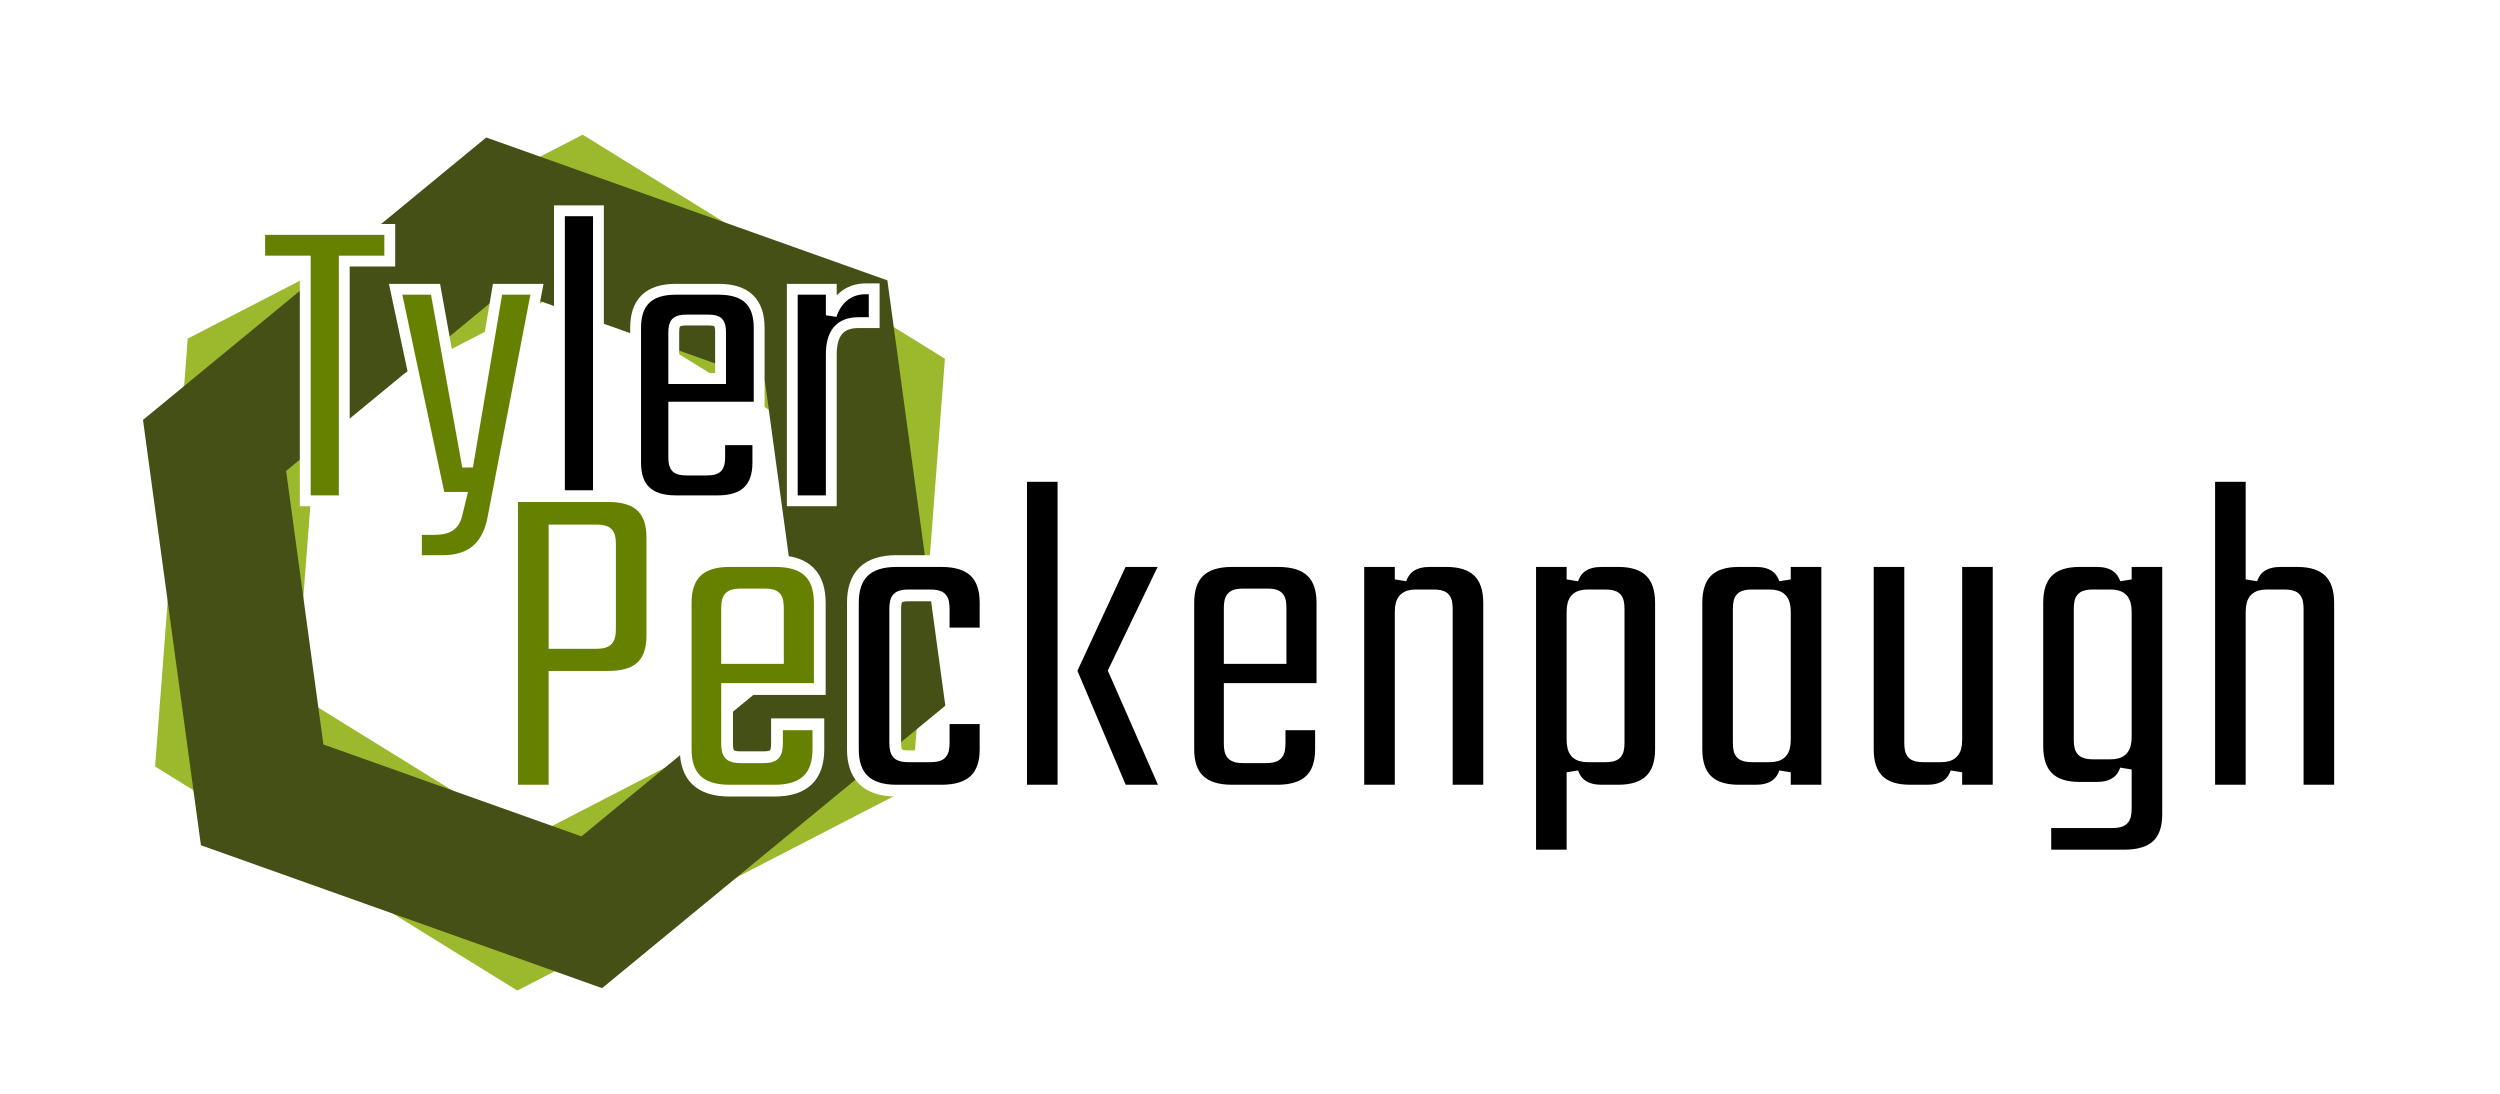 <?xml version="1.0" encoding="UTF-8" standalone="no"?>
<!-- Created with Inkscape (http://www.inkscape.org/) -->

<svg
   xmlns:dc="http://purl.org/dc/elements/1.1/"
   xmlns:cc="http://creativecommons.org/ns#"
   xmlns:rdf="http://www.w3.org/1999/02/22-rdf-syntax-ns#"
   xmlns:svg="http://www.w3.org/2000/svg"
   xmlns="http://www.w3.org/2000/svg"
   xmlns:sodipodi="http://sodipodi.sourceforge.net/DTD/sodipodi-0.dtd"
   xmlns:inkscape="http://www.inkscape.org/namespaces/inkscape"
   width="960"
   height="420"
   viewBox="0 0 270.933 118.533"
   version="1.1"
   id="svg8"
   inkscape:version="0.91 r13725"
   sodipodi:docname="type-logo.plain.nosubtext.svg">
  <defs
     id="defs2">
    <filter
       style="color-interpolation-filters:sRGB"
       inkscape:label="Drop Shadow"
       id="filter4805">
      <feFlood
         flood-opacity="0.58"
         flood-color="rgb(0,0,0)"
         result="flood"
         id="feFlood4795" />
      <feComposite
         in="flood"
         in2="SourceGraphic"
         operator="in"
         result="composite1"
         id="feComposite4797" />
      <feGaussianBlur
         in="composite1"
         stdDeviation="1"
         result="blur"
         id="feGaussianBlur4799" />
      <feOffset
         dx="1"
         dy="1"
         result="offset"
         id="feOffset4801" />
      <feComposite
         in="SourceGraphic"
         in2="offset"
         operator="over"
         result="composite2"
         id="feComposite4803" />
    </filter>
    <filter
       style="color-interpolation-filters:sRGB"
       inkscape:label="Drop Shadow"
       id="filter4817">
      <feFlood
         flood-opacity="0.58"
         flood-color="rgb(0,0,0)"
         result="flood"
         id="feFlood4807" />
      <feComposite
         in="flood"
         in2="SourceGraphic"
         operator="in"
         result="composite1"
         id="feComposite4809" />
      <feGaussianBlur
         in="composite1"
         stdDeviation="1"
         result="blur"
         id="feGaussianBlur4811" />
      <feOffset
         dx="1"
         dy="1"
         result="offset"
         id="feOffset4813" />
      <feComposite
         in="SourceGraphic"
         in2="offset"
         operator="over"
         result="composite2"
         id="feComposite4815" />
    </filter>
    <filter
       style="color-interpolation-filters:sRGB"
       inkscape:label="Drop Shadow"
       id="filter4829">
      <feFlood
         flood-opacity="0.58"
         flood-color="rgb(0,0,0)"
         result="flood"
         id="feFlood4819" />
      <feComposite
         in="flood"
         in2="SourceGraphic"
         operator="in"
         result="composite1"
         id="feComposite4821" />
      <feGaussianBlur
         in="composite1"
         stdDeviation="1"
         result="blur"
         id="feGaussianBlur4823" />
      <feOffset
         dx="1"
         dy="1"
         result="offset"
         id="feOffset4825" />
      <feComposite
         in="SourceGraphic"
         in2="offset"
         operator="over"
         result="composite2"
         id="feComposite4827" />
    </filter>
    <filter
       style="color-interpolation-filters:sRGB"
       inkscape:label="Drop Shadow"
       id="filter4841">
      <feFlood
         flood-opacity="0.58"
         flood-color="rgb(0,0,0)"
         result="flood"
         id="feFlood4831" />
      <feComposite
         in="flood"
         in2="SourceGraphic"
         operator="in"
         result="composite1"
         id="feComposite4833" />
      <feGaussianBlur
         in="composite1"
         stdDeviation="1"
         result="blur"
         id="feGaussianBlur4835" />
      <feOffset
         dx="1"
         dy="1"
         result="offset"
         id="feOffset4837" />
      <feComposite
         in="SourceGraphic"
         in2="offset"
         operator="over"
         result="composite2"
         id="feComposite4839" />
    </filter>
    <filter
       style="color-interpolation-filters:sRGB"
       inkscape:label="Drop Shadow"
       id="filter4853">
      <feFlood
         flood-opacity="0.58"
         flood-color="rgb(0,0,0)"
         result="flood"
         id="feFlood4843" />
      <feComposite
         in="flood"
         in2="SourceGraphic"
         operator="in"
         result="composite1"
         id="feComposite4845" />
      <feGaussianBlur
         in="composite1"
         stdDeviation="1"
         result="blur"
         id="feGaussianBlur4847" />
      <feOffset
         dx="1"
         dy="1"
         result="offset"
         id="feOffset4849" />
      <feComposite
         in="SourceGraphic"
         in2="offset"
         operator="over"
         result="composite2"
         id="feComposite4851" />
    </filter>
  </defs>
  <sodipodi:namedview
     id="base"
     pagecolor="#ffffff"
     bordercolor="#666666"
     borderopacity="1.0"
     inkscape:pageopacity="0.0"
     inkscape:pageshadow="2"
     inkscape:zoom="0.7"
     inkscape:cx="754.46323"
     inkscape:cy="234.78808"
     inkscape:document-units="mm"
     inkscape:current-layer="layer1"
     showgrid="false"
     units="px"
     fit-margin-top="0"
     fit-margin-left="0"
     fit-margin-bottom="0"
     fit-margin-right="0"
     inkscape:window-width="1440"
     inkscape:window-height="856"
     inkscape:window-x="0"
     inkscape:window-y="0"
     inkscape:window-maximized="1"
     scale-x="0.5"
     showborder="true"
     inkscape:pagecheckerboard="true" />
  <g
     inkscape:label="Layer 1"
     inkscape:groupmode="layer"
     id="layer1"
     transform="translate(12.669,-38.599)">
    <path
       sodipodi:type="star"
       style="display:inline;fill:none;fill-opacity:1;stroke:#88aa00;stroke-width:16.803;stroke-miterlimit:4;stroke-dasharray:none;stroke-opacity:0.825;filter:url(#filter4853)"
       id="path4662-9-1"
       sodipodi:sides="6"
       sodipodi:cx="9.3752975"
       sodipodi:cy="111.9113"
       sodipodi:r1="44.678761"
       sodipodi:r2="38.692944"
       sodipodi:arg1="0.60638289"
       sodipodi:arg2="1.1299817"
       inkscape:flatsided="true"
       inkscape:rounded="0"
       inkscape:randomized="0"
       d="M 46.088,137.374 5.681,156.437 -31.032,130.975 -27.338,86.449 13.07,67.386 49.783,92.848 Z"
       transform="matrix(0.443,0.714,-0.753,0.467,127.362,39.435)" />
    <path
       sodipodi:type="star"
       style="display:inline;fill:none;fill-opacity:1;stroke:#445016;stroke-width:16.803;stroke-miterlimit:4;stroke-dasharray:none;stroke-opacity:1;filter:url(#filter4841)"
       id="path4662-9"
       sodipodi:sides="6"
       sodipodi:cx="9.3752975"
       sodipodi:cy="111.9113"
       sodipodi:r1="44.678761"
       sodipodi:r2="38.692944"
       sodipodi:arg1="0.60638289"
       sodipodi:arg2="1.1299817"
       inkscape:flatsided="true"
       inkscape:rounded="0"
       inkscape:randomized="0"
       d="M 46.088,137.374 5.681,156.437 -31.032,130.975 -27.338,86.449 13.07,67.386 49.783,92.848 Z"
       transform="matrix(0.583,0.605,-0.638,0.615,112.291,23.875)" />
    <g
       aria-label="Tyler "
       style="font-style:normal;font-variant:normal;font-weight:normal;font-stretch:normal;font-size:46.98px;line-height:1.25;font-family:Teko;-inkscape-font-specification:Teko;letter-spacing:0px;word-spacing:0px;fill:#000000;fill-opacity:1;stroke:#ffffff;stroke-width:1.175;stroke-opacity:1;filter:url(#filter4829)"
       id="text3701"
       transform="translate(-3.387,3.387)">
      <path
         d="m 31.959,59.077 -14.094,0 0,3.43 4.933,0 0,25.98 4.228,0 0,-25.98 4.933,0 z"
         style="font-style:normal;font-variant:normal;font-weight:normal;font-stretch:normal;font-family:Teko;-inkscape-font-specification:Teko;fill:#668000;stroke:#ffffff;stroke-width:1.175;stroke-opacity:1"
         id="path5538"
         inkscape:connector-curvature="0" />
      <path
         d="m 32.595,65.56 4.792,22.551 2.302,0 -0.47,1.926 c -0.329,1.268 -1.175,1.55 -2.443,1.55 l -1.926,0 0,3.383 2.819,0 c 3.101,0 4.745,-1.503 5.403,-4.275 l 4.839,-25.134 -4.275,0 -3.242,19.215 -3.477,-19.215 z"
         style="font-style:normal;font-variant:normal;font-weight:normal;font-stretch:normal;font-family:Teko;-inkscape-font-specification:Teko;fill:#668000;stroke:#ffffff;stroke-width:1.175;stroke-opacity:1"
         id="path5540"
         inkscape:connector-curvature="0" />
      <path
         d="m 54.573,88.486 0,-31.43 -4.228,0 0,31.43 z"
         style="font-style:normal;font-variant:normal;font-weight:normal;font-stretch:normal;font-family:Teko;-inkscape-font-specification:Teko;stroke:#ffffff;stroke-width:1.175;stroke-opacity:1"
         id="path5542"
         inkscape:connector-curvature="0" />
      <path
         d="m 62.735,75.238 0,-4.98 c 0,-1.081 0.282,-1.362 1.409,-1.362 l 2.302,0 c 1.128,0 1.362,0.282 1.362,1.362 l 0,4.98 z m 0.235,-9.678 c -3.007,0 -4.369,1.456 -4.369,4.181 l 0,14.611 c 0,2.678 1.362,4.134 4.369,4.134 l 4.51,0 c 3.007,0 4.369,-1.456 4.369,-4.134 l 0,-2.49 -4.134,0 0,1.879 c 0,1.128 -0.282,1.409 -1.409,1.409 l -2.161,0 c -1.128,0 -1.409,-0.282 -1.409,-1.362 l 0,-5.45 9.255,0 0,-8.597 c 0,-2.725 -1.362,-4.181 -4.416,-4.181 z"
         style="font-style:normal;font-variant:normal;font-weight:normal;font-stretch:normal;font-family:Teko;-inkscape-font-specification:Teko;stroke:#ffffff;stroke-width:1.175;stroke-opacity:1"
         id="path5544"
         inkscape:connector-curvature="0" />
      <path
         d="m 83.518,65.513 c -2.02,0 -3.242,1.362 -3.711,2.866 l 0,-2.819 -4.228,0 0,22.926 4.228,0 0,-15.832 c 0,-2.349 0.94,-3.477 2.96,-3.477 l 1.691,0 0,-3.664 z"
         style="font-style:normal;font-variant:normal;font-weight:normal;font-stretch:normal;font-family:Teko;-inkscape-font-specification:Teko;stroke:#ffffff;stroke-width:1.175;stroke-opacity:1"
         id="path5546"
         inkscape:connector-curvature="0" />
    </g>
    <g
       aria-label="Peckenpaugh"
       style="font-style:normal;font-variant:normal;font-weight:normal;font-stretch:normal;font-size:50.986px;line-height:1.25;font-family:Teko;-inkscape-font-specification:Teko;letter-spacing:0px;word-spacing:0px;fill:#000000;fill-opacity:1;stroke:#ffffff;stroke-width:1.275;stroke-opacity:1;filter:url(#filter4817)"
       id="text3707"
       transform="translate(-3.387,3.387)">
      <path
         d="m 55.826,102.357 c 0,1.224 -0.306,1.53 -1.53,1.53 l -4.487,0 0,-12.186 4.487,0 c 1.224,0 1.53,0.255 1.53,1.479 z M 45.22,87.979 l 0,31.917 4.589,0 0,-12.339 5.863,0 c 3.314,0 4.742,-1.53 4.742,-4.487 l 0,-10.605 c 0,-2.906 -1.428,-4.487 -4.742,-4.487 z"
         style="font-style:normal;font-variant:normal;font-weight:normal;font-stretch:normal;font-family:Teko;-inkscape-font-specification:Teko;fill:#668000;stroke:#ffffff;stroke-width:1.275;stroke-opacity:1"
         id="path5515"
         inkscape:connector-curvature="0" />
      <path
         d="m 68.516,105.518 0,-5.404 c 0,-1.173 0.306,-1.479 1.53,-1.479 l 2.498,0 c 1.224,0 1.479,0.306 1.479,1.479 l 0,5.404 z m 0.255,-10.503 c -3.263,0 -4.742,1.581 -4.742,4.538 l 0,15.857 c 0,2.906 1.479,4.487 4.742,4.487 l 4.895,0 c 3.263,0 4.742,-1.581 4.742,-4.487 l 0,-2.702 -4.487,0 0,2.039 c 0,1.224 -0.306,1.53 -1.53,1.53 l -2.345,0 c -1.224,0 -1.53,-0.306 -1.53,-1.479 l 0,-5.914 10.044,0 0,-9.33 c 0,-2.957 -1.479,-4.538 -4.793,-4.538 z"
         style="font-style:normal;font-variant:normal;font-weight:normal;font-stretch:normal;font-family:Teko;-inkscape-font-specification:Teko;fill:#668000;stroke:#ffffff;stroke-width:1.275;stroke-opacity:1"
         id="path5517"
         inkscape:connector-curvature="0" />
      <path
         d="m 96.527,102.867 0,-3.314 c 0,-2.957 -1.479,-4.538 -4.793,-4.538 l -4.844,0 c -3.263,0 -4.742,1.581 -4.742,4.538 l 0,15.857 c 0,2.906 1.479,4.487 4.742,4.487 l 4.844,0 c 3.314,0 4.793,-1.581 4.793,-4.487 l 0,-3.365 -4.538,0 0,2.651 c 0,1.224 -0.306,1.479 -1.53,1.479 l -2.192,0 c -1.224,0 -1.53,-0.255 -1.53,-1.479 l 0,-14.48 c 0,-1.224 0.306,-1.479 1.53,-1.479 l 2.192,0 c 1.224,0 1.53,0.255 1.53,1.479 l 0,2.651 z"
         style="font-style:normal;font-variant:normal;font-weight:normal;font-stretch:normal;font-family:Teko;-inkscape-font-specification:Teko;stroke:#ffffff;stroke-width:1.275;stroke-opacity:1"
         id="path5519"
         inkscape:connector-curvature="0" />
      <path
         d="m 100.379,119.896 4.589,0 0,-34.11 -4.589,0 z m 15.806,-24.881 -4.895,0 -5.506,11.88 5.506,13.001 4.895,0 -5.71,-13.001 z"
         style="font-style:normal;font-variant:normal;font-weight:normal;font-stretch:normal;font-family:Teko;-inkscape-font-specification:Teko;stroke:#ffffff;stroke-width:1.275;stroke-opacity:1"
         id="path5521"
         inkscape:connector-curvature="0" />
      <path
         d="m 122.987,105.518 0,-5.404 c 0,-1.173 0.306,-1.479 1.53,-1.479 l 2.498,0 c 1.224,0 1.479,0.306 1.479,1.479 l 0,5.404 z m 0.255,-10.503 c -3.263,0 -4.742,1.581 -4.742,4.538 l 0,15.857 c 0,2.906 1.479,4.487 4.742,4.487 l 4.895,0 c 3.263,0 4.742,-1.581 4.742,-4.487 l 0,-2.702 -4.487,0 0,2.039 c 0,1.224 -0.306,1.53 -1.53,1.53 l -2.345,0 c -1.224,0 -1.53,-0.306 -1.53,-1.479 l 0,-5.914 10.044,0 0,-9.33 c 0,-2.957 -1.479,-4.538 -4.793,-4.538 z"
         style="font-style:normal;font-variant:normal;font-weight:normal;font-stretch:normal;font-family:Teko;-inkscape-font-specification:Teko;stroke:#ffffff;stroke-width:1.275;stroke-opacity:1"
         id="path5523"
         inkscape:connector-curvature="0" />
      <path
         d="m 144.676,95.015 c -1.581,0 -2.702,0.612 -3.161,1.988 l 0,-1.988 -4.589,0 0,24.881 4.589,0 0,-19.375 c 0,-1.326 0.51,-1.785 1.683,-1.785 l 1.784,0 c 1.224,0 1.53,0.255 1.53,1.479 l 0,19.681 4.589,0 0,-20.343 c 0,-2.957 -1.479,-4.538 -4.64,-4.538 z"
         style="font-style:normal;font-variant:normal;font-weight:normal;font-stretch:normal;font-family:Teko;-inkscape-font-specification:Teko;stroke:#ffffff;stroke-width:1.275;stroke-opacity:1"
         id="path5525"
         inkscape:connector-curvature="0" />
      <path
         d="m 165.133,114.696 c 0,1.224 -0.306,1.479 -1.53,1.479 l -1.785,0 c -1.173,0 -1.683,-0.459 -1.683,-1.785 l 0,-13.868 c 0,-1.326 0.51,-1.785 1.683,-1.785 l 1.785,0 c 1.224,0 1.53,0.255 1.53,1.479 z m -1.835,-19.681 c -1.581,0 -2.702,0.612 -3.161,1.988 l 0,-1.988 -4.589,0 0,31.917 4.589,0 0,-9.024 c 0.459,1.377 1.581,1.988 3.161,1.988 l 1.785,0 c 3.161,0 4.64,-1.581 4.64,-4.487 l 0,-15.857 c 0,-2.957 -1.479,-4.538 -4.64,-4.538 z"
         style="font-style:normal;font-variant:normal;font-weight:normal;font-stretch:normal;font-family:Teko;-inkscape-font-specification:Teko;stroke:#ffffff;stroke-width:1.275;stroke-opacity:1"
         id="path5527"
         inkscape:connector-curvature="0" />
      <path
         d="m 179.683,116.174 c -1.224,0 -1.53,-0.255 -1.53,-1.479 l 0,-14.48 c 0,-1.224 0.306,-1.479 1.53,-1.479 l 1.785,0 c 1.173,0 1.683,0.459 1.683,1.785 l 0,13.868 c 0,1.326 -0.51,1.785 -1.683,1.785 z m 3.467,-21.159 0,1.988 c -0.459,-1.377 -1.581,-1.988 -3.161,-1.988 l -1.835,0 c -3.161,0 -4.589,1.581 -4.589,4.538 l 0,15.857 c 0,2.906 1.428,4.487 4.589,4.487 l 1.835,0 c 1.581,0 2.702,-0.612 3.161,-1.988 l 0,1.988 4.589,0 0,-24.881 z"
         style="font-style:normal;font-variant:normal;font-weight:normal;font-stretch:normal;font-family:Teko;-inkscape-font-specification:Teko;stroke:#ffffff;stroke-width:1.275;stroke-opacity:1"
         id="path5529"
         inkscape:connector-curvature="0" />
      <path
         d="m 201.728,95.015 0,19.375 c 0,1.326 -0.51,1.785 -1.683,1.785 l -1.785,0 c -1.224,0 -1.53,-0.255 -1.53,-1.479 l 0,-19.681 -4.589,0 0,20.394 c 0,2.906 1.428,4.487 4.589,4.487 l 1.835,0 c 1.581,0 2.702,-0.612 3.161,-1.988 l 0,1.988 4.589,0 0,-24.881 z"
         style="font-style:normal;font-variant:normal;font-weight:normal;font-stretch:normal;font-family:Teko;-inkscape-font-specification:Teko;stroke:#ffffff;stroke-width:1.275;stroke-opacity:1"
         id="path5531"
         inkscape:connector-curvature="0" />
      <path
         d="m 216.628,115.868 c -1.224,0 -1.53,-0.306 -1.53,-1.479 l 0,-14.174 c 0,-1.224 0.306,-1.479 1.53,-1.479 l 1.784,0 c 1.173,0 1.683,0.459 1.683,1.785 l 0,13.562 c 0,1.326 -0.51,1.784 -1.683,1.784 z m 3.467,-20.853 0,1.988 c -0.459,-1.377 -1.581,-1.988 -3.161,-1.988 l -1.835,0 c -3.161,0 -4.589,1.581 -4.589,4.538 l 0,15.5 c 0,2.957 1.428,4.538 4.589,4.538 l 1.835,0 c 1.581,0 2.702,-0.612 3.161,-1.988 l 0,4.232 c 0,1.173 -0.306,1.479 -1.53,1.479 l -7.189,0 0,3.62 8.515,0 c 3.314,0 4.793,-1.53 4.793,-4.487 l 0,-27.43 z"
         style="font-style:normal;font-variant:normal;font-weight:normal;font-stretch:normal;font-family:Teko;-inkscape-font-specification:Teko;stroke:#ffffff;stroke-width:1.275;stroke-opacity:1"
         id="path5533"
         inkscape:connector-curvature="0" />
      <path
         d="m 236.888,95.015 c -1.581,0 -2.702,0.612 -3.161,1.988 l 0,-11.217 -4.589,0 0,34.11 4.589,0 0,-19.375 c 0,-1.326 0.51,-1.785 1.683,-1.785 l 1.785,0 c 1.224,0 1.53,0.255 1.53,1.479 l 0,19.681 4.589,0 0,-20.343 c 0,-2.957 -1.479,-4.538 -4.64,-4.538 z"
         style="font-style:normal;font-variant:normal;font-weight:normal;font-stretch:normal;font-family:Teko;-inkscape-font-specification:Teko;stroke:#ffffff;stroke-width:1.275;stroke-opacity:1"
         id="path5535"
         inkscape:connector-curvature="0" />
    </g>
  </g>
</svg>
